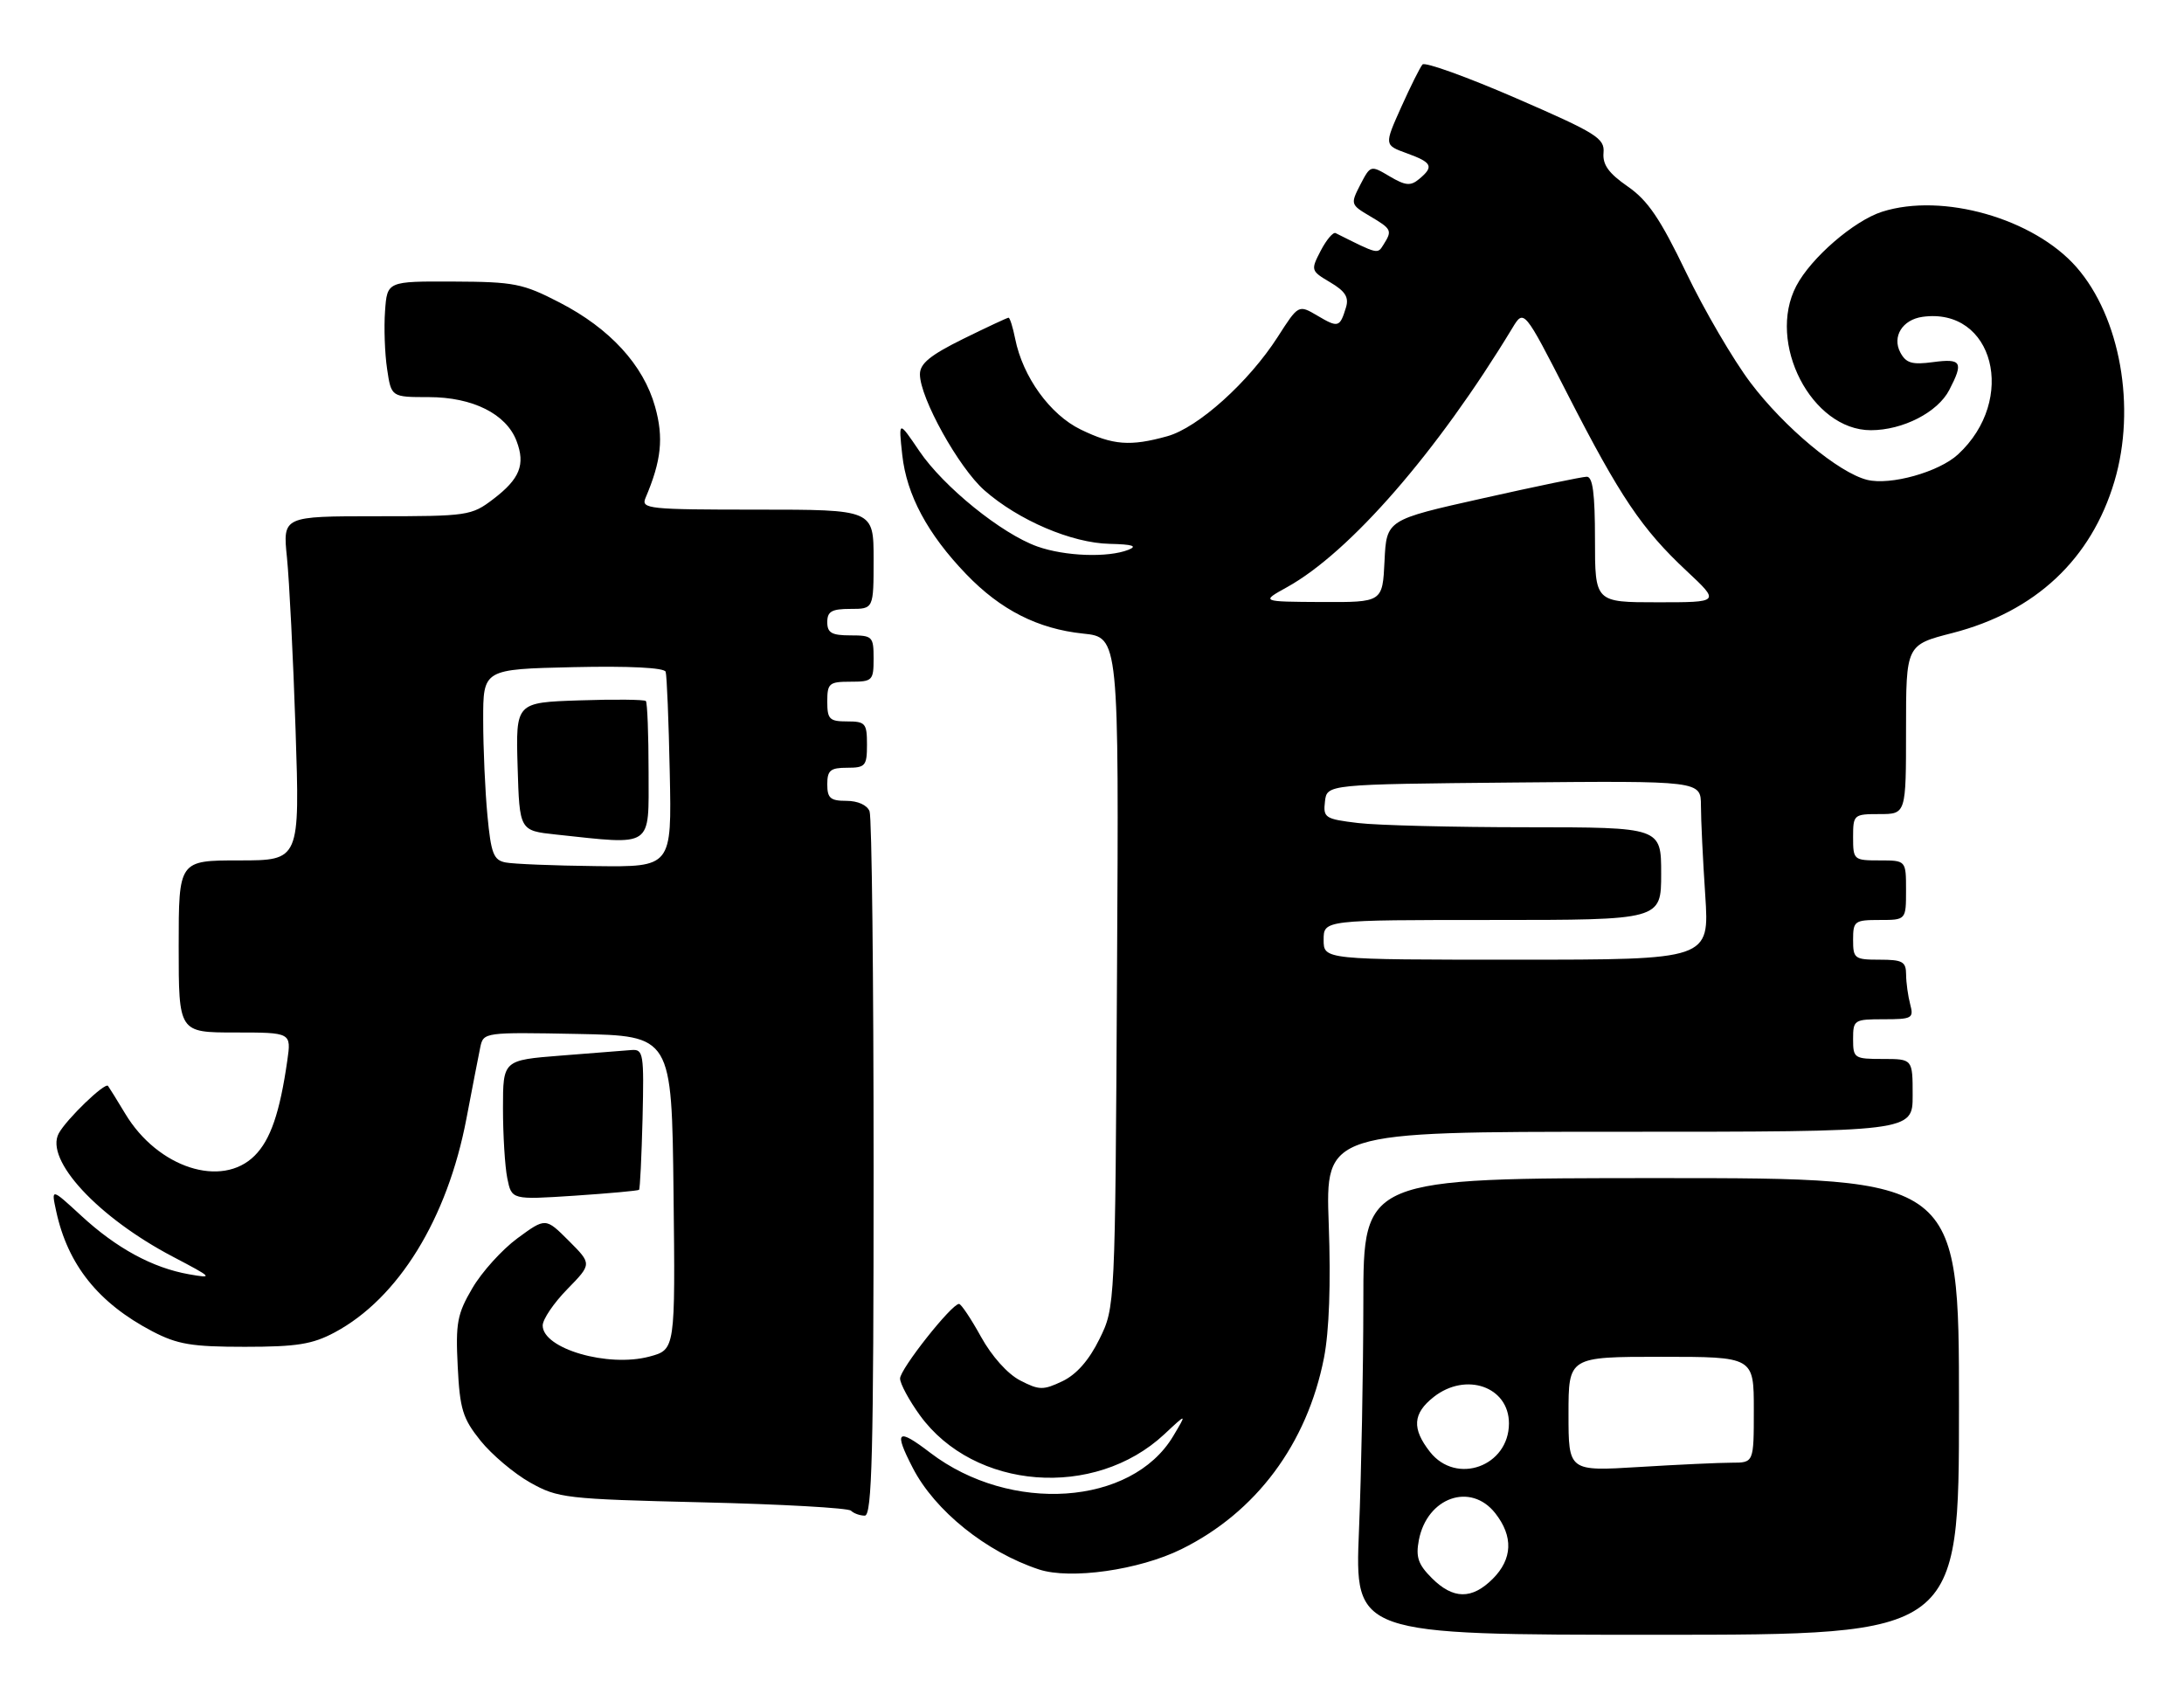 <?xml version="1.0" encoding="UTF-8" standalone="no"?>
<!DOCTYPE svg PUBLIC "-//W3C//DTD SVG 1.1//EN" "http://www.w3.org/Graphics/SVG/1.1/DTD/svg11.dtd" >
<svg xmlns="http://www.w3.org/2000/svg" xmlns:xlink="http://www.w3.org/1999/xlink" version="1.1" viewBox="0 0 330 256">
 <g >
 <path fill="currentColor"
d=" M 296.00 212.50 C 296.00 178.00 296.00 178.00 251.00 178.00 C 206.00 178.00 206.00 178.00 206.00 196.75 C 205.99 207.06 205.70 222.59 205.34 231.25 C 204.69 247.00 204.69 247.00 250.34 247.00 C 296.00 247.00 296.00 247.00 296.00 212.50 Z  M 178.50 234.07 C 189.78 228.51 197.49 218.18 200.05 205.17 C 200.84 201.13 201.10 193.97 200.77 184.96 C 200.27 171.00 200.27 171.00 244.64 171.00 C 289.00 171.00 289.00 171.00 289.00 165.50 C 289.00 160.00 289.00 160.00 284.50 160.00 C 280.17 160.00 280.00 159.89 280.00 157.00 C 280.00 154.10 280.15 154.00 284.62 154.00 C 288.92 154.00 289.19 153.85 288.63 151.75 C 288.30 150.51 288.02 148.49 288.01 147.25 C 288.00 145.29 287.48 145.00 284.00 145.00 C 280.22 145.00 280.00 144.83 280.00 142.00 C 280.00 139.17 280.22 139.00 284.00 139.00 C 288.00 139.00 288.00 139.00 288.00 134.50 C 288.00 130.00 288.00 130.00 284.00 130.00 C 280.10 130.00 280.00 129.92 280.00 126.50 C 280.00 123.08 280.10 123.00 284.00 123.00 C 288.00 123.00 288.00 123.00 288.00 110.22 C 288.00 97.44 288.00 97.44 295.02 95.64 C 307.55 92.41 315.99 84.50 319.49 72.72 C 322.80 61.57 320.37 47.91 313.74 40.35 C 307.29 33.01 293.51 29.08 284.39 31.99 C 280.13 33.35 273.65 38.95 271.42 43.20 C 266.91 51.79 273.73 65.00 282.68 65.00 C 287.52 65.00 292.80 62.29 294.54 58.91 C 296.72 54.71 296.39 54.14 292.10 54.71 C 288.91 55.14 288.00 54.87 287.14 53.26 C 285.86 50.86 287.46 48.29 290.50 47.87 C 301.24 46.39 304.84 60.37 295.85 68.66 C 292.95 71.33 285.63 73.37 282.12 72.50 C 277.83 71.43 269.60 64.58 264.50 57.82 C 261.88 54.35 257.50 46.85 254.77 41.17 C 250.86 33.04 248.98 30.27 245.94 28.17 C 243.07 26.18 242.13 24.88 242.29 23.08 C 242.48 20.89 241.27 20.13 229.06 14.83 C 221.66 11.62 215.31 9.33 214.94 9.74 C 214.57 10.16 213.12 13.07 211.71 16.21 C 209.15 21.92 209.15 21.92 212.57 23.16 C 216.41 24.55 216.70 25.17 214.43 27.05 C 213.14 28.13 212.37 28.06 209.98 26.65 C 207.10 24.94 207.08 24.95 205.54 27.91 C 204.04 30.83 204.07 30.93 207.00 32.66 C 210.29 34.60 210.39 34.83 209.06 36.94 C 208.12 38.43 208.32 38.48 201.81 35.22 C 201.43 35.03 200.42 36.23 199.56 37.88 C 198.03 40.83 198.06 40.92 201.00 42.66 C 203.28 44.01 203.85 44.92 203.37 46.47 C 202.45 49.48 202.20 49.55 199.07 47.70 C 196.20 46.01 196.20 46.01 193.06 50.91 C 188.68 57.73 181.02 64.62 176.38 65.91 C 170.78 67.47 168.18 67.27 163.30 64.90 C 158.67 62.66 154.54 56.95 153.39 51.18 C 153.04 49.43 152.59 48.00 152.39 48.00 C 152.20 48.00 149.10 49.45 145.52 51.21 C 140.55 53.67 139.00 54.93 139.00 56.55 C 139.00 60.12 144.87 70.68 148.75 74.09 C 153.91 78.62 161.94 82.05 167.67 82.17 C 171.13 82.25 171.93 82.50 170.50 83.07 C 167.41 84.29 160.90 84.05 156.74 82.57 C 151.33 80.64 142.57 73.55 138.91 68.15 C 135.76 63.50 135.76 63.50 136.33 68.74 C 136.99 74.78 140.16 80.69 145.99 86.75 C 151.19 92.16 156.83 95.02 163.66 95.73 C 169.07 96.29 169.07 96.29 168.78 146.89 C 168.50 197.50 168.50 197.50 166.12 202.33 C 164.55 205.52 162.66 207.67 160.53 208.69 C 157.62 210.07 157.02 210.06 154.14 208.57 C 152.25 207.60 149.85 204.91 148.23 201.98 C 146.73 199.26 145.23 197.02 144.91 197.01 C 143.80 196.99 136.00 206.85 136.00 208.28 C 136.00 209.06 137.35 211.56 138.99 213.83 C 147.18 225.13 165.38 226.55 175.93 216.70 C 179.35 213.50 179.35 213.50 177.26 217.00 C 170.98 227.50 152.68 228.74 140.56 219.50 C 135.57 215.68 135.01 216.16 137.92 221.79 C 141.26 228.27 149.02 234.50 156.99 237.13 C 161.74 238.69 172.12 237.22 178.50 234.07 Z  M 132.00 176.58 C 132.00 147.75 131.73 123.45 131.39 122.58 C 131.03 121.64 129.61 121.00 127.89 121.00 C 125.47 121.00 125.00 120.59 125.00 118.50 C 125.00 116.39 125.47 116.00 128.00 116.00 C 130.76 116.00 131.00 115.72 131.00 112.50 C 131.00 109.28 130.76 109.00 128.00 109.00 C 125.33 109.00 125.00 108.67 125.00 106.00 C 125.00 103.24 125.28 103.00 128.50 103.00 C 131.83 103.00 132.00 102.83 132.00 99.50 C 132.00 96.17 131.83 96.00 128.50 96.00 C 125.67 96.00 125.00 95.62 125.00 94.00 C 125.00 92.38 125.67 92.00 128.50 92.00 C 132.00 92.00 132.00 92.00 132.00 84.50 C 132.00 77.00 132.00 77.00 114.39 77.00 C 98.01 77.00 96.84 76.88 97.53 75.25 C 99.94 69.59 100.30 66.15 98.98 61.44 C 97.22 55.15 92.16 49.63 84.56 45.71 C 78.99 42.83 77.70 42.58 68.50 42.54 C 58.50 42.50 58.50 42.50 58.18 47.00 C 58.00 49.48 58.14 53.41 58.49 55.75 C 59.12 60.00 59.12 60.00 64.81 60.00 C 71.43 60.01 76.50 62.54 78.05 66.63 C 79.41 70.20 78.55 72.35 74.53 75.41 C 71.24 77.92 70.67 78.00 56.93 78.00 C 42.72 78.00 42.72 78.00 43.36 84.25 C 43.71 87.69 44.30 99.39 44.66 110.25 C 45.31 130.00 45.31 130.00 36.16 130.00 C 27.00 130.00 27.00 130.00 27.00 143.00 C 27.00 156.00 27.00 156.00 35.51 156.00 C 44.02 156.00 44.02 156.00 43.41 160.25 C 42.28 168.13 40.87 172.22 38.48 174.61 C 33.51 179.58 23.84 176.45 18.93 168.28 C 17.68 166.20 16.50 164.31 16.32 164.07 C 15.86 163.49 10.05 169.09 8.88 171.24 C 6.72 175.22 14.78 183.93 26.13 189.88 C 32.17 193.05 32.30 193.19 28.55 192.53 C 23.06 191.56 17.60 188.60 12.27 183.68 C 7.73 179.50 7.73 179.50 8.49 183.00 C 10.24 191.10 14.86 196.87 23.00 201.14 C 26.81 203.13 28.96 203.49 37.00 203.49 C 44.84 203.49 47.21 203.11 50.56 201.32 C 60.19 196.18 67.60 184.15 70.48 169.00 C 71.37 164.32 72.31 159.48 72.57 158.22 C 73.05 155.97 73.18 155.95 87.28 156.22 C 101.50 156.50 101.50 156.50 101.77 180.21 C 102.04 203.91 102.04 203.91 98.15 204.96 C 91.87 206.65 82.00 203.78 82.00 200.27 C 82.00 199.34 83.67 196.87 85.72 194.78 C 89.44 190.97 89.44 190.97 85.94 187.47 C 82.44 183.97 82.44 183.97 78.20 187.08 C 75.87 188.79 72.80 192.19 71.38 194.62 C 69.08 198.53 68.83 199.90 69.16 206.45 C 69.48 212.92 69.92 214.33 72.61 217.68 C 74.30 219.78 77.66 222.62 80.09 223.99 C 84.31 226.36 85.42 226.49 106.17 226.99 C 118.08 227.27 128.17 227.84 128.58 228.25 C 129.00 228.66 129.93 229.00 130.67 229.00 C 131.76 229.00 132.00 219.60 132.00 176.58 Z  M 96.56 179.77 C 96.71 179.62 96.94 174.78 97.09 169.00 C 97.32 159.18 97.22 158.51 95.42 158.65 C 94.36 158.74 89.56 159.11 84.75 159.49 C 76.00 160.18 76.00 160.18 76.00 167.46 C 76.00 171.47 76.29 176.22 76.65 178.02 C 77.31 181.28 77.31 181.28 86.80 180.66 C 92.03 180.31 96.42 179.91 96.56 179.77 Z  M 216.34 238.43 C 214.27 236.36 213.90 235.25 214.39 232.68 C 215.64 226.23 222.22 223.92 225.93 228.63 C 228.68 232.13 228.55 235.55 225.55 238.55 C 222.40 241.69 219.57 241.66 216.34 238.43 Z  M 216.07 219.37 C 213.31 215.85 213.46 213.57 216.63 211.07 C 221.51 207.24 228.00 209.52 228.00 215.06 C 228.00 221.55 220.05 224.42 216.07 219.37 Z  M 237.00 213.65 C 237.00 205.00 237.00 205.00 251.00 205.00 C 265.00 205.00 265.00 205.00 265.00 213.00 C 265.00 221.00 265.00 221.00 261.66 221.00 C 259.82 221.00 253.52 221.29 247.66 221.65 C 237.00 222.30 237.00 222.30 237.00 213.65 Z  M 200.00 142.00 C 200.00 139.00 200.00 139.00 225.50 139.00 C 251.00 139.00 251.00 139.00 251.00 132.00 C 251.00 125.00 251.00 125.00 230.75 124.99 C 219.61 124.99 208.11 124.70 205.20 124.35 C 200.21 123.75 199.91 123.56 200.20 121.10 C 200.50 118.50 200.50 118.50 228.75 118.23 C 257.00 117.97 257.00 117.97 257.01 121.73 C 257.01 123.81 257.30 129.89 257.66 135.25 C 258.30 145.00 258.30 145.00 229.15 145.00 C 200.00 145.00 200.00 145.00 200.00 142.00 Z  M 194.48 88.71 C 203.98 83.44 217.20 68.24 228.50 49.59 C 230.26 46.67 230.26 46.67 236.88 59.60 C 244.78 75.04 248.09 79.95 254.83 86.25 C 259.91 91.00 259.91 91.00 250.46 91.00 C 241.00 91.00 241.00 91.00 241.00 81.50 C 241.00 74.55 240.66 72.01 239.75 72.03 C 239.06 72.04 231.97 73.51 224.00 75.30 C 209.50 78.54 209.50 78.54 209.20 84.77 C 208.90 91.00 208.90 91.00 199.70 90.96 C 190.50 90.91 190.50 90.91 194.48 88.71 Z  M 76.39 130.31 C 74.58 129.96 74.19 128.96 73.65 123.20 C 73.30 119.51 73.01 113.04 73.01 108.80 C 73.00 101.11 73.00 101.11 86.63 100.80 C 95.11 100.61 100.38 100.88 100.58 101.50 C 100.76 102.05 101.04 108.91 101.20 116.75 C 101.50 131.00 101.50 131.00 90.00 130.86 C 83.67 130.79 77.55 130.54 76.39 130.31 Z  M 98.00 116.67 C 98.00 110.98 97.81 106.15 97.59 105.92 C 97.36 105.69 92.85 105.64 87.55 105.82 C 77.93 106.14 77.93 106.14 78.21 115.82 C 78.50 125.50 78.50 125.50 84.00 126.09 C 98.83 127.67 98.00 128.23 98.00 116.67 Z "/>
</g>
</svg>